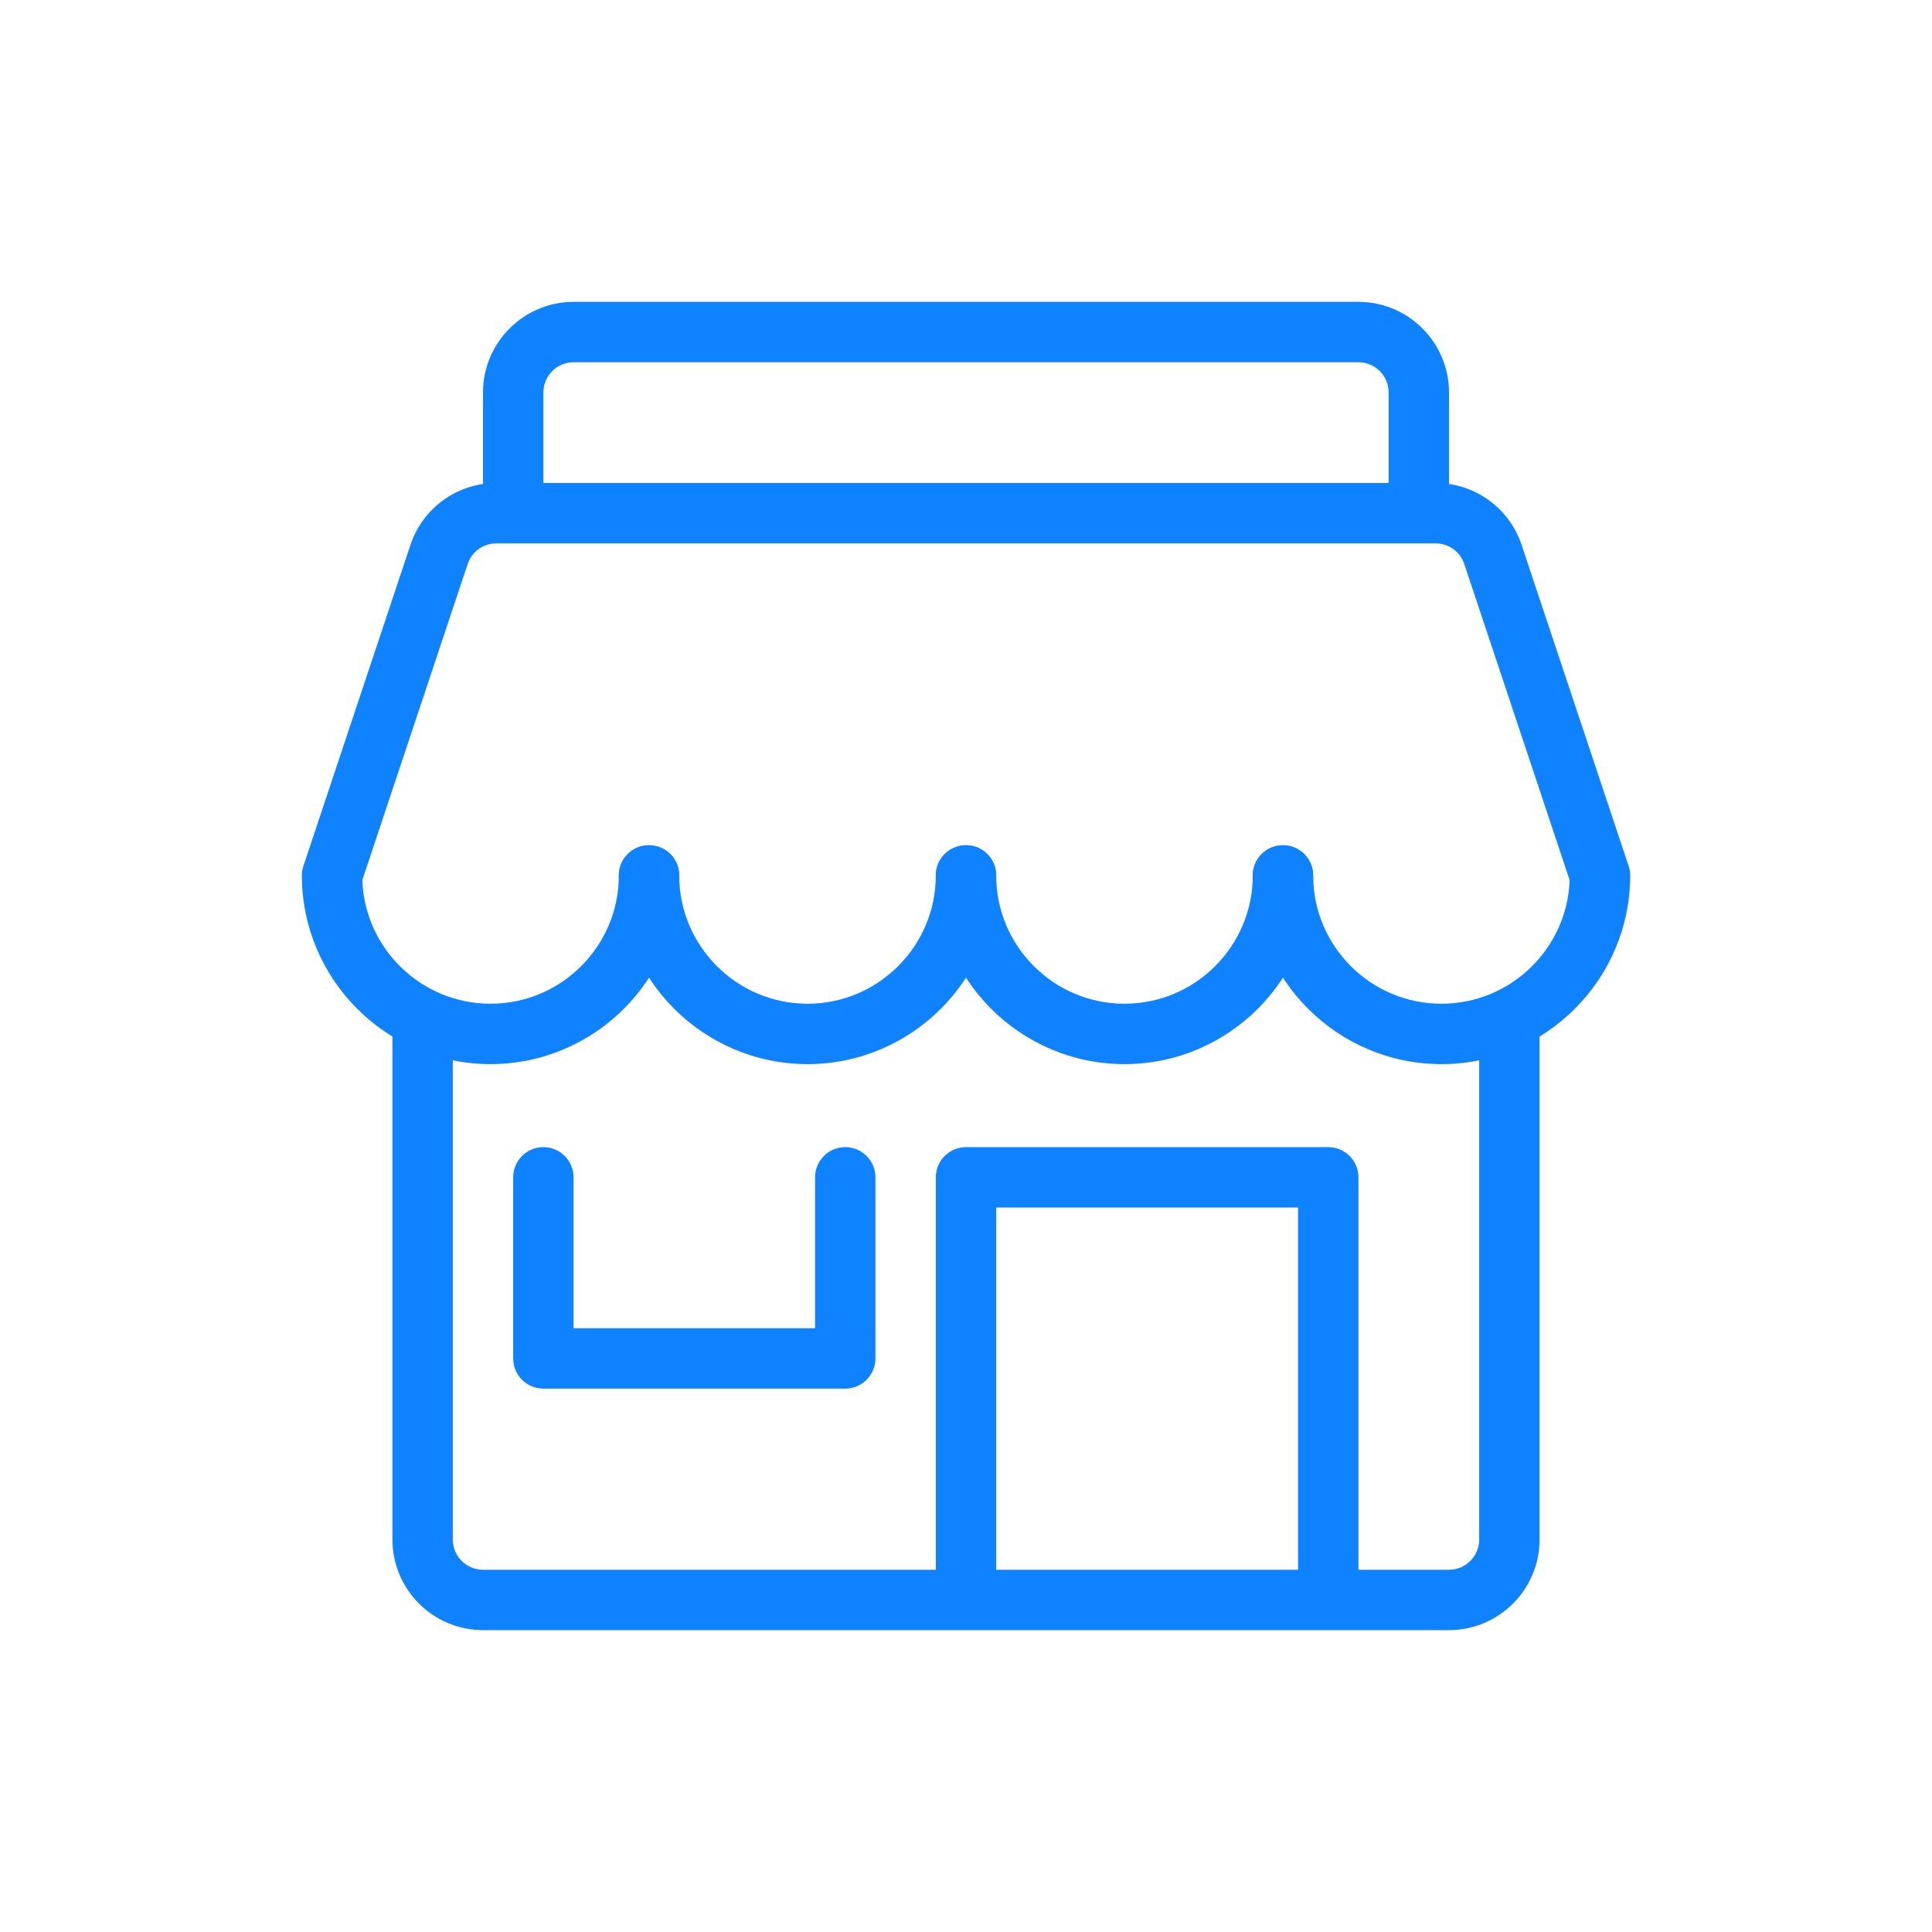<?xml version="1.0" encoding="utf-8"?>
<!-- Generated by IcoMoon.io -->
<!DOCTYPE svg PUBLIC "-//W3C//DTD SVG 1.1//EN" "http://www.w3.org/Graphics/SVG/1.1/DTD/svg11.dtd">
<svg version="1.1" xmlns="http://www.w3.org/2000/svg" xmlns:xlink="http://www.w3.org/1999/xlink" width="32" height="32" viewBox="0 0 32 32">
<path fill="#0f82ff" d="M13.375 17.625c-1.723 0-3.125-1.402-3.125-3.125 0-0.276 0.224-0.5 0.5-0.5s0.5 0.224 0.5 0.5c0 1.171 0.954 2.125 2.125 2.125s2.125-0.954 2.125-2.125c0-0.276 0.224-0.5 0.5-0.5s0.5 0.224 0.5 0.5c0 1.723-1.402 3.125-3.125 3.125z"></path>
<path fill="#0f82ff" d="M23.875 17.625c-1.723 0-3.125-1.402-3.125-3.125 0-0.276 0.224-0.5 0.5-0.5s0.5 0.224 0.5 0.5c0 1.171 0.953 2.125 2.125 2.125 1.146 0 2.083-0.912 2.123-2.048l-1.745-5.235c-0.068-0.204-0.259-0.342-0.474-0.342h-15.559c-0.216 0-0.406 0.137-0.474 0.342l-1.745 5.235c0.040 1.136 0.978 2.048 2.124 2.048 1.171 0 2.125-0.954 2.125-2.125 0-0.276 0.224-0.5 0.5-0.5s0.5 0.224 0.5 0.5c0 1.723-1.402 3.125-3.125 3.125s-3.125-1.402-3.125-3.125c0-0.053 0.008-0.107 0.026-0.158l1.772-5.316c0.205-0.614 0.776-1.026 1.423-1.026h15.559c0.646 0 1.218 0.412 1.423 1.026l1.772 5.316c0.017 0.051 0.026 0.104 0.026 0.158 0 1.723-1.402 3.125-3.125 3.125z"></path>
<path fill="#0f82ff" d="M18.625 17.625c-1.723 0-3.125-1.402-3.125-3.125 0-0.276 0.224-0.5 0.5-0.5s0.5 0.224 0.5 0.5c0 1.171 0.953 2.125 2.125 2.125s2.125-0.954 2.125-2.125c0-0.276 0.224-0.5 0.5-0.5s0.5 0.224 0.5 0.5c0 1.723-1.402 3.125-3.125 3.125z"></path>
<path fill="#0f82ff" d="M24 27h-16c-0.827 0-1.5-0.673-1.5-1.5v-8.5c0-0.276 0.224-0.5 0.5-0.5s0.5 0.224 0.5 0.5v8.5c0 0.276 0.224 0.5 0.5 0.5h16c0.276 0 0.5-0.224 0.5-0.5v-8.5c0-0.276 0.224-0.5 0.5-0.5s0.5 0.224 0.5 0.5v8.5c0 0.827-0.673 1.5-1.5 1.5z"></path>
<path fill="#0f82ff" d="M23.5 8.5c-0.276 0-0.5-0.224-0.5-0.5v-1.5c0-0.276-0.224-0.5-0.5-0.5h-13c-0.275 0-0.5 0.224-0.5 0.5v1.5c0 0.276-0.224 0.5-0.5 0.5s-0.5-0.224-0.5-0.5v-1.5c0-0.827 0.673-1.5 1.5-1.5h13c0.827 0 1.5 0.673 1.5 1.5v1.5c0 0.276-0.224 0.5-0.5 0.5z"></path>
<path fill="#0f82ff" d="M22 26.5c-0.276 0-0.5-0.224-0.5-0.5v-6h-5v6c0 0.276-0.224 0.5-0.5 0.5s-0.5-0.224-0.5-0.5v-6.5c0-0.276 0.224-0.5 0.5-0.5h6c0.276 0 0.5 0.224 0.5 0.5v6.5c0 0.276-0.224 0.5-0.5 0.5z"></path>
<path fill="#0f82ff" d="M14 23h-5c-0.276 0-0.5-0.224-0.5-0.5v-3c0-0.276 0.224-0.5 0.5-0.5s0.5 0.224 0.5 0.5v2.5h4v-2.5c0-0.276 0.224-0.5 0.5-0.5s0.5 0.224 0.5 0.5v3c0 0.276-0.224 0.5-0.5 0.5z"></path>
</svg>
